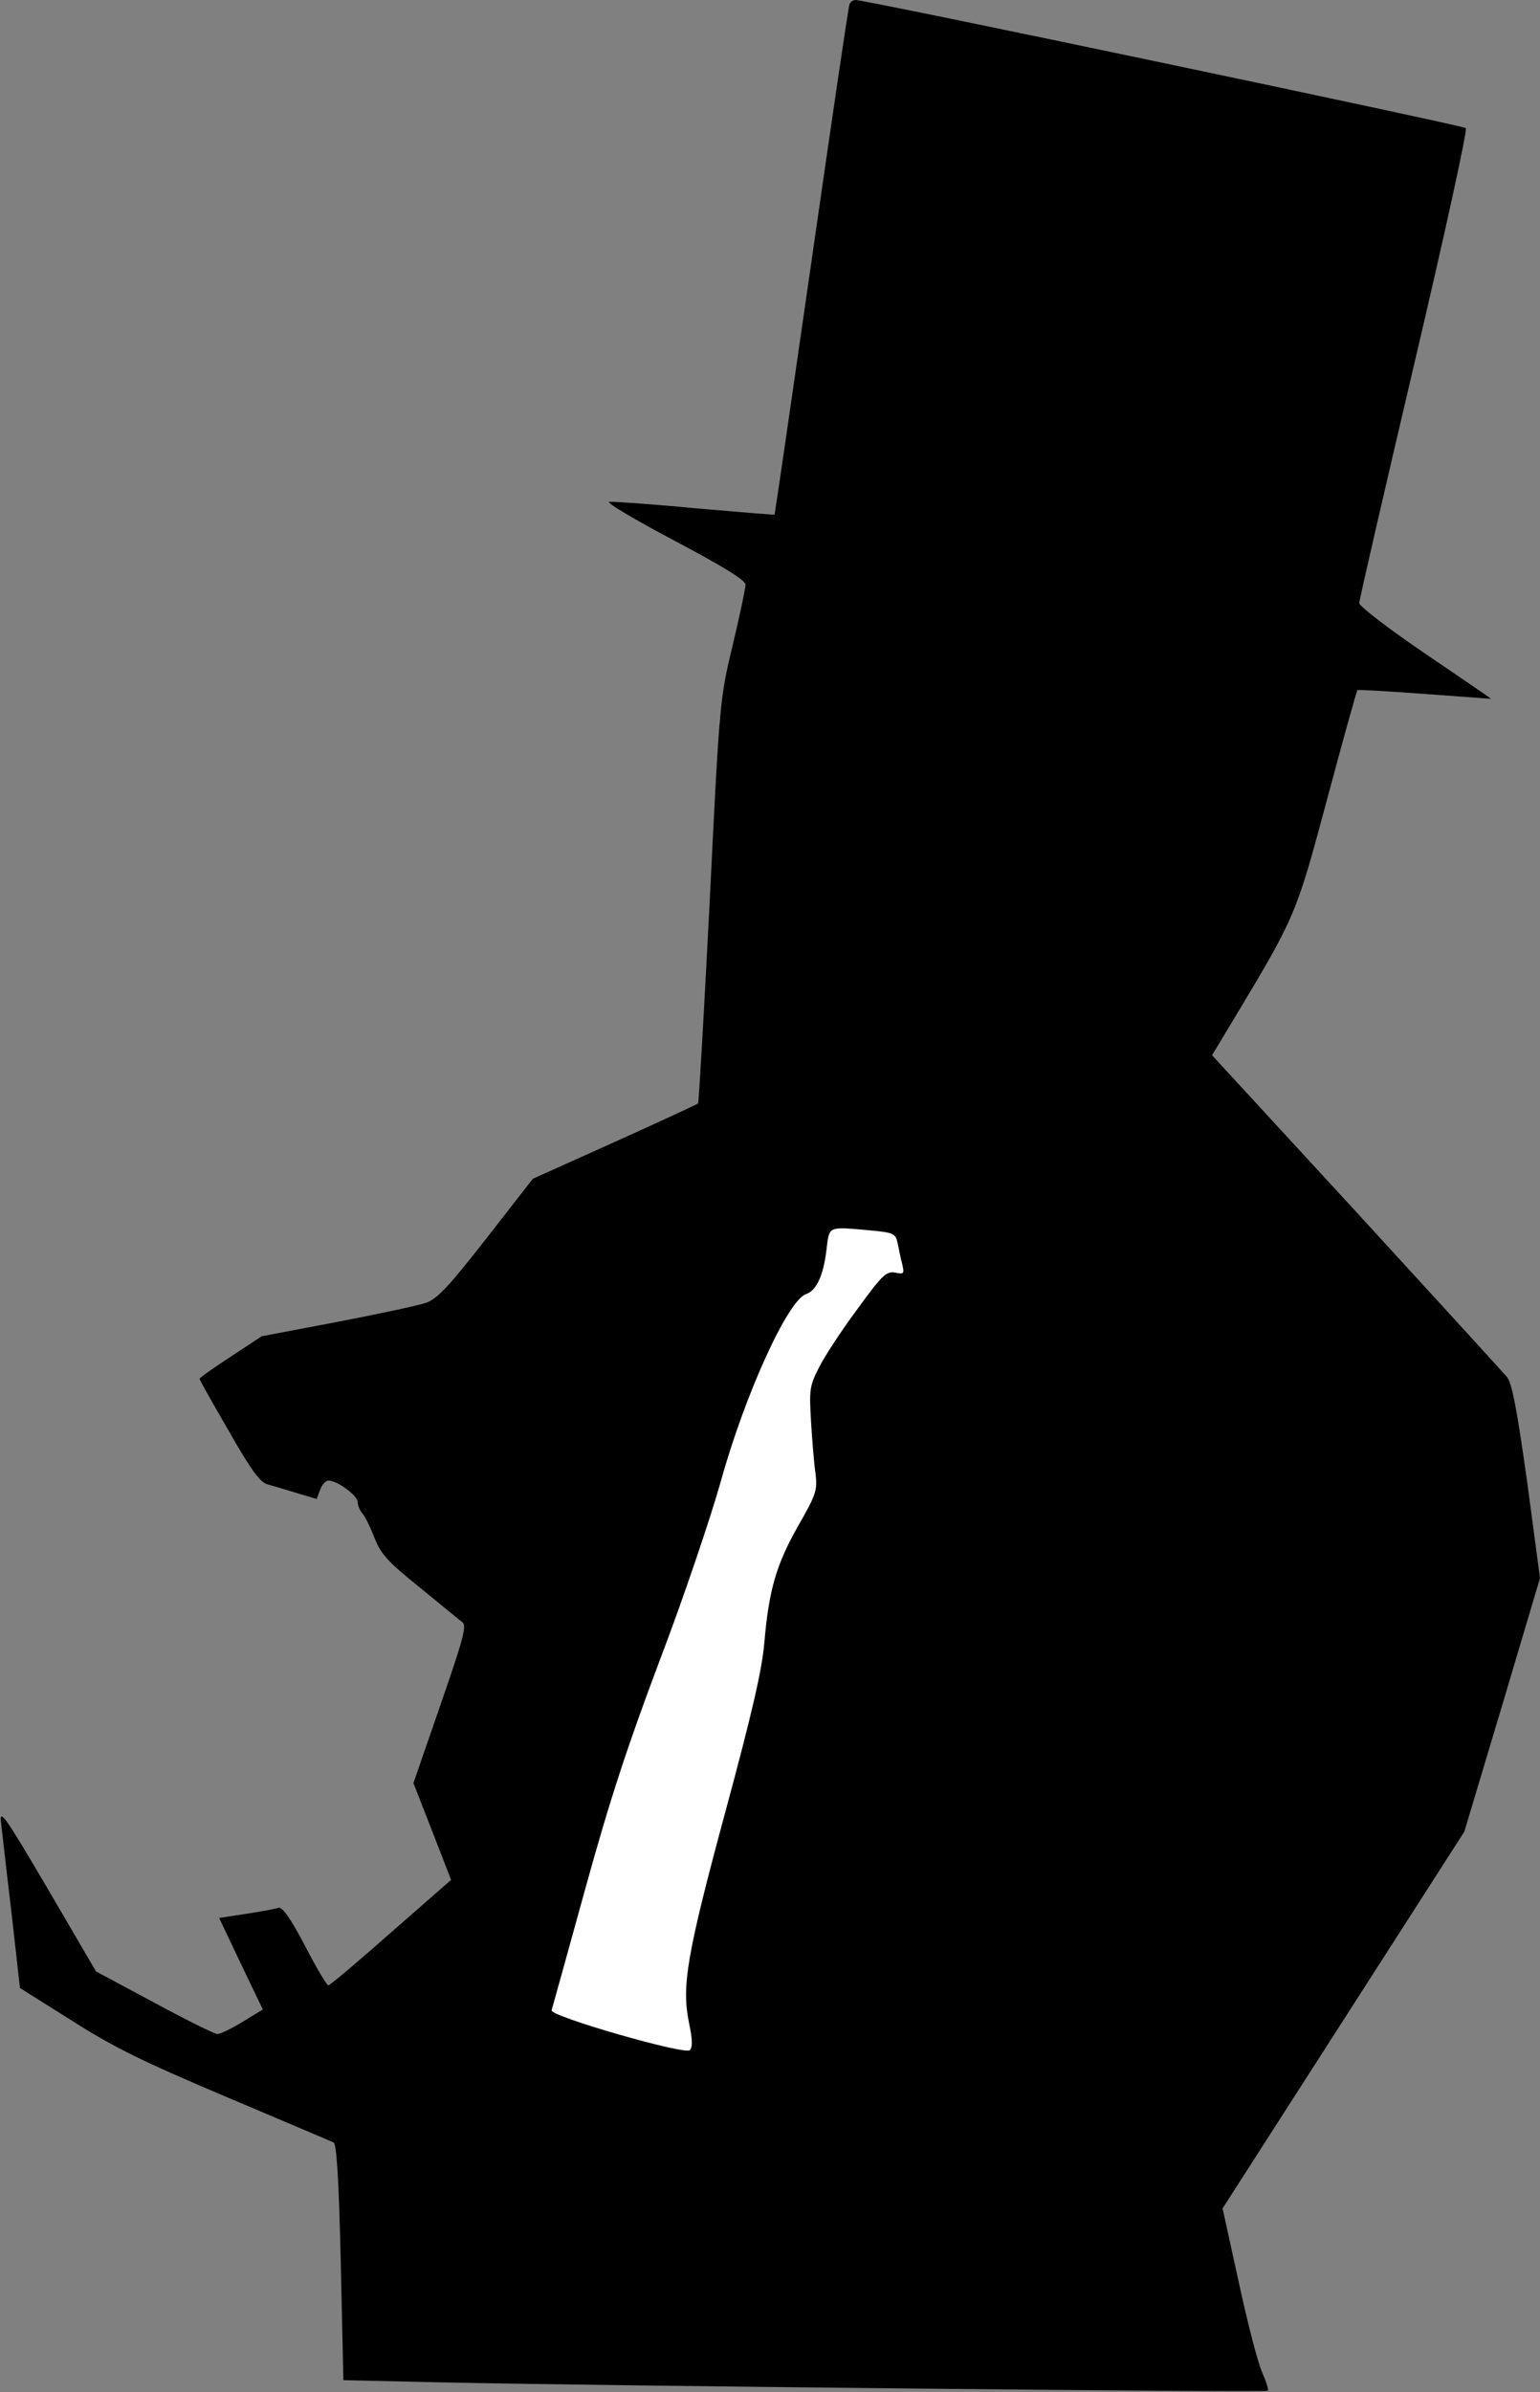<?xml version="1.0" standalone="no"?>
<!DOCTYPE svg PUBLIC "-//W3C//DTD SVG 20010904//EN"
 "http://www.w3.org/TR/2001/REC-SVG-20010904/DTD/svg10.dtd">
<svg version="1.0" xmlns="http://www.w3.org/2000/svg"
 width="409pt" height="635pt" viewBox="0 0 409 635"
 preserveAspectRatio="xMidYMid meet">
<rect x="0" y="0" width="409" height="635" fill="#808080" stroke="none"/>
<g transform="translate(0,635) scale(0.1,-0.1)"
fill="#000000" stroke="none">
<path fill="#000000" stroke="none" d="M2256 6338 c-3 -7 -48 -314 -101 -683
-53 -368 -97 -671 -98 -671 -1 -1 -96 7 -212 17 -115 11 -218 18 -227 17 -9
-2 69 -48 173 -103 130 -69 189 -105 189 -117 0 -9 -15 -81 -34 -160 -34 -142
-35 -147 -61 -678 -15 -294 -29 -537 -31 -539 -2 -2 -101 -48 -221 -102 l-218
-98 -123 -158 c-100 -128 -130 -160 -160 -171 -20 -7 -127 -30 -237 -51 l-200
-38 -82 -54 c-46 -30 -83 -56 -83 -59 0 -3 35 -65 78 -139 58 -102 83 -136
102 -141 14 -4 49 -14 78 -23 l53 -16 9 24 c5 14 15 25 22 25 24 0 78 -40 78
-57 0 -9 6 -24 14 -32 7 -9 21 -38 31 -64 16 -41 34 -62 119 -130 55 -45 106
-87 114 -93 12 -9 3 -43 -58 -219 l-72 -208 50 -128 50 -129 -160 -140 c-87
-77 -162 -140 -166 -140 -4 0 -32 47 -62 105 -38 73 -60 103 -70 101 -8 -3
-47 -10 -86 -16 l-72 -11 58 -122 58 -121 -54 -33 c-30 -18 -60 -33 -67 -32
-7 0 -82 37 -167 83 l-155 83 -128 219 c-117 199 -129 215 -124 174 3 -25 15
-133 28 -241 l22 -196 137 -86 c111 -71 189 -109 411 -203 151 -64 279 -118
285 -121 8 -3 14 -100 19 -317 l7 -314 272 -6 c424 -9 2178 -27 2183 -22 3 2
-4 24 -15 49 -11 24 -39 132 -62 239 l-43 196 321 500 321 500 101 337 100
336 -34 255 c-27 191 -40 261 -53 278 -10 12 -190 209 -401 439 l-383 416 59
98 c164 273 164 274 247 583 42 157 78 286 80 288 2 2 82 -3 179 -10 97 -7
176 -13 176 -13 0 1 -79 55 -175 120 -100 68 -175 126 -175 134 0 9 66 294
146 635 80 340 142 622 137 626 -8 7 -1596 341 -1621 340 -7 0 -14 -6 -16 -12z"/>
<path fill="#ffffff" stroke="none" d="M2312 3084 c62 -6 66 -8 72 -34 3 -15
8 -40 12 -55 6 -26 5 -28 -19 -23 -23 4 -34 -6 -100 -97 -41 -55 -87 -125
-102 -155 -25 -49 -26 -59 -21 -144 3 -50 8 -112 12 -138 5 -44 2 -54 -46
-138 -58 -102 -78 -170 -90 -310 -6 -71 -32 -185 -104 -451 -103 -381 -116
-462 -96 -559 9 -43 10 -64 2 -72 -13 -13 -372 90 -367 106 2 6 42 151 89 321
66 239 112 379 199 610 63 165 135 379 162 475 64 230 178 480 226 495 27 9
46 49 54 118 8 64 2 61 117 51z"/>
</g>
</svg>
